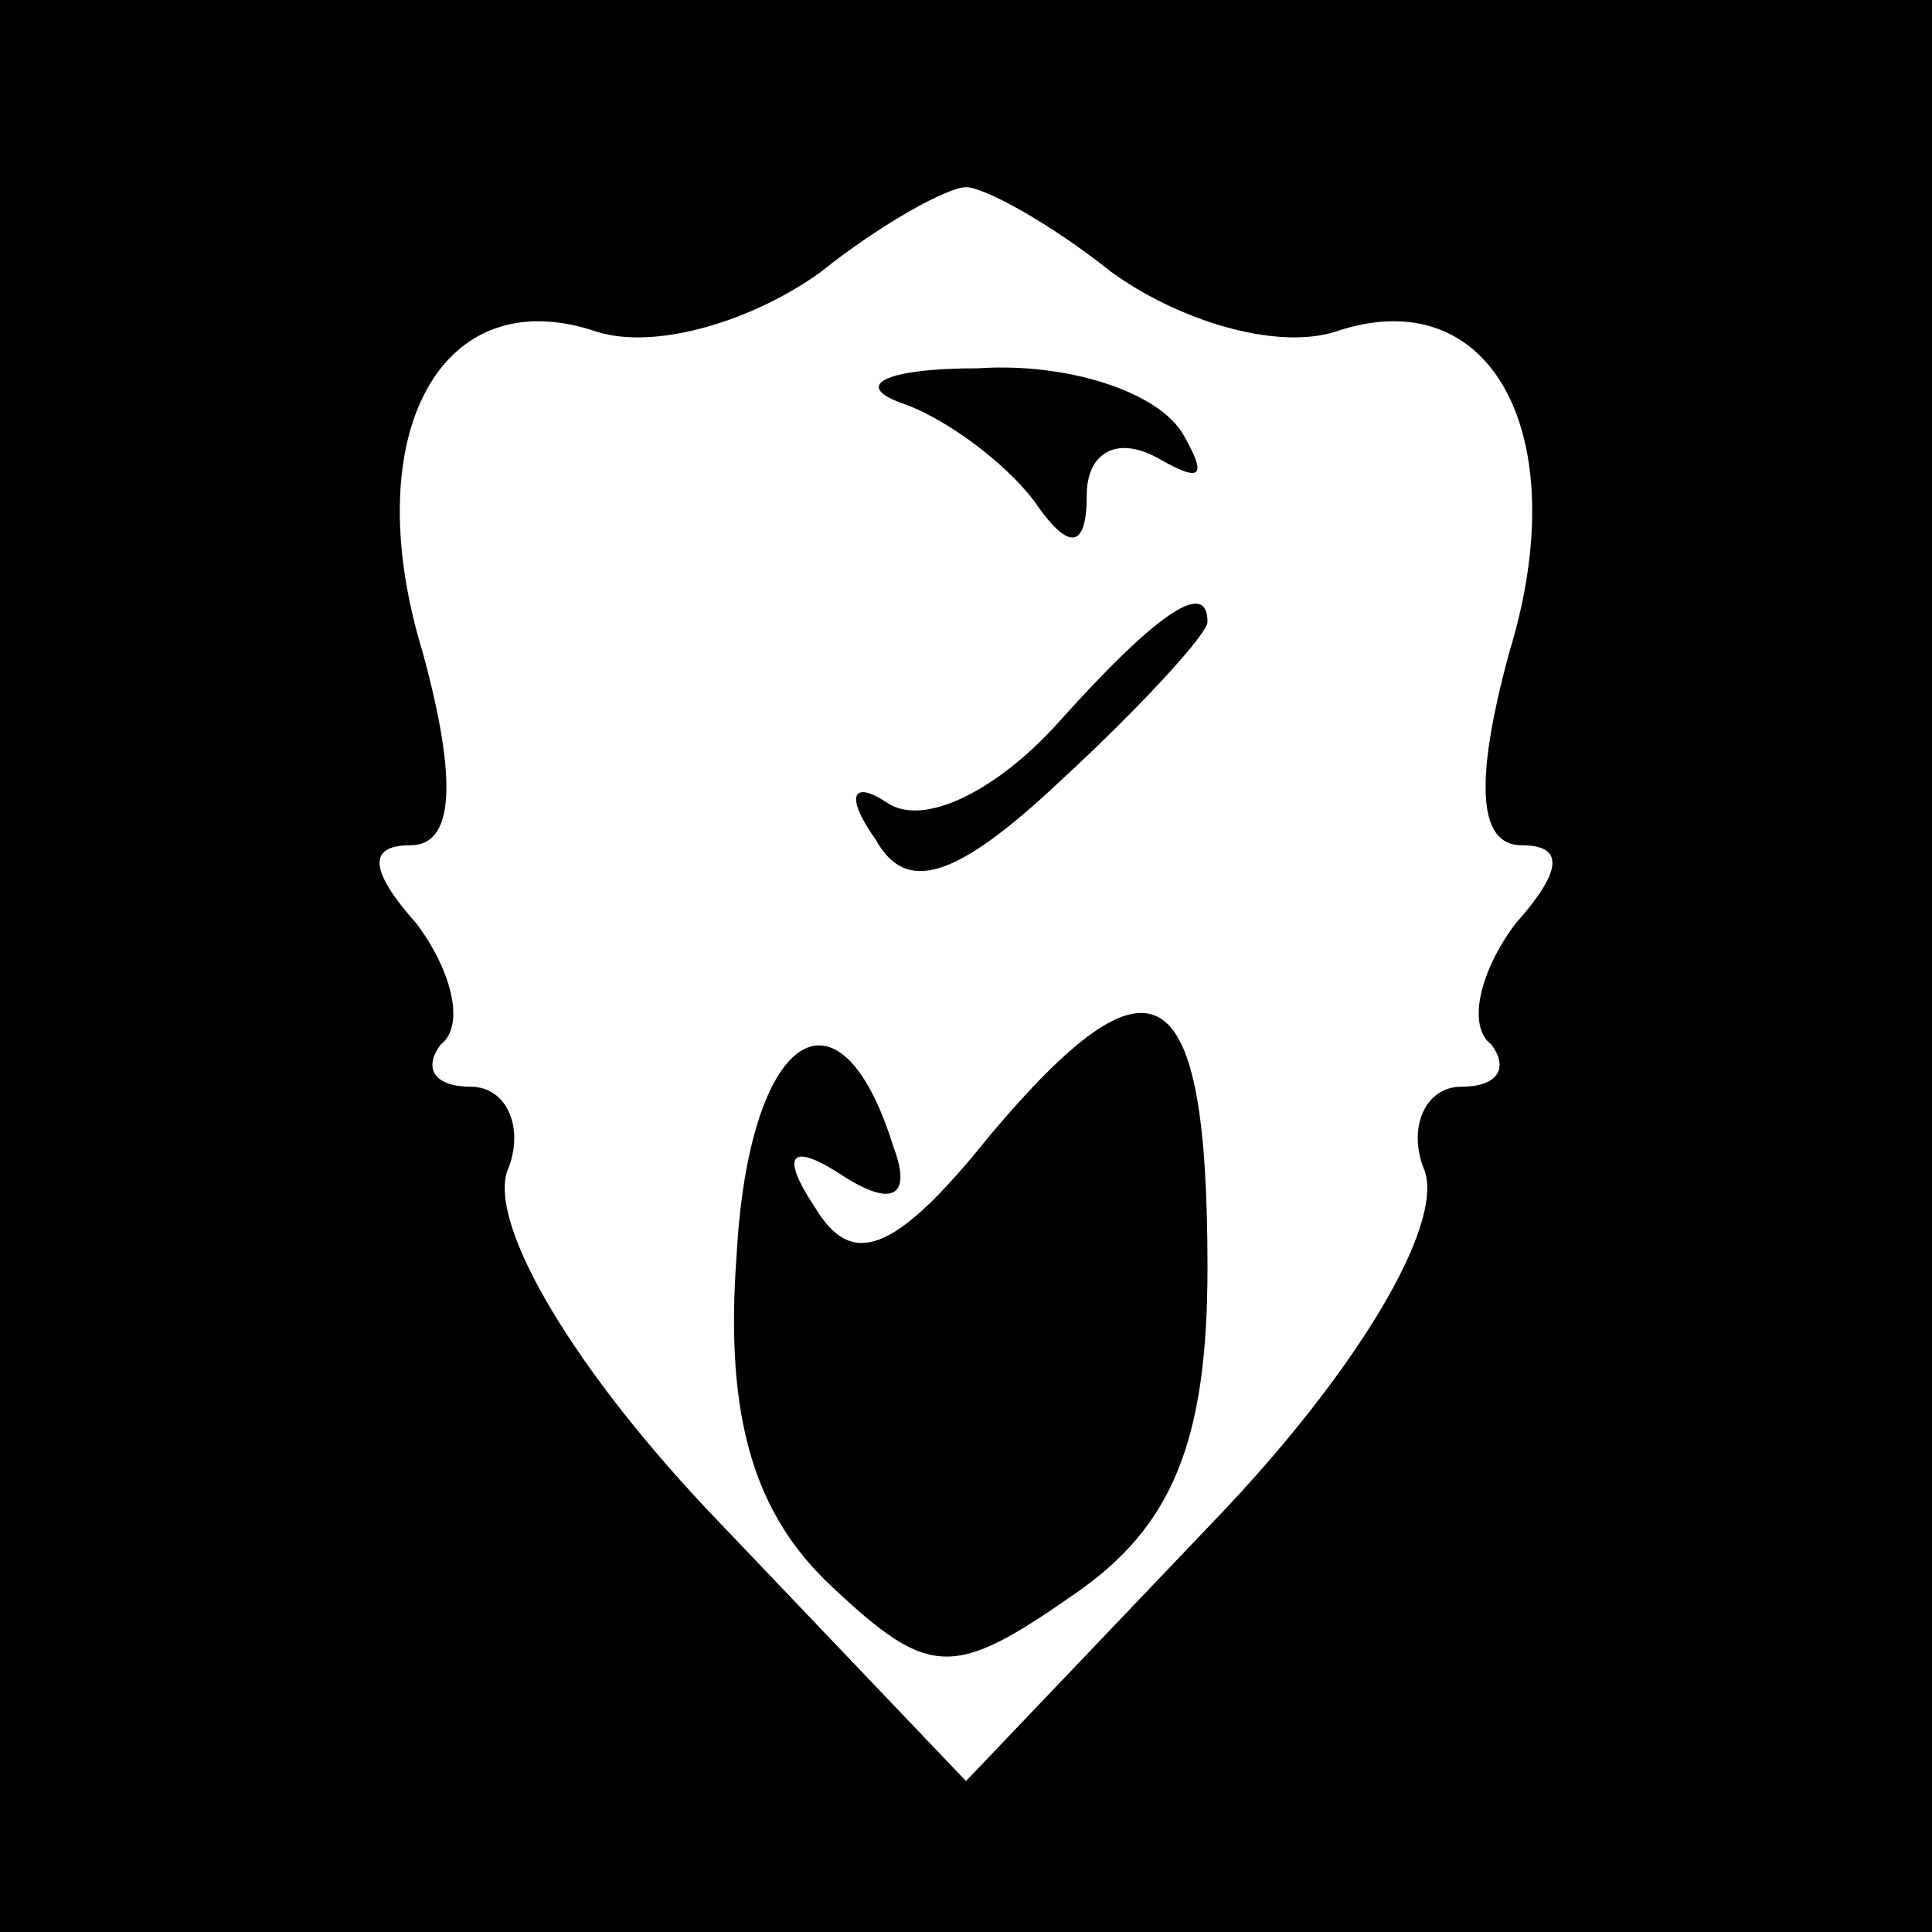 <?xml version="1.0" standalone="no"?>
<!DOCTYPE svg PUBLIC "-//W3C//DTD SVG 20010904//EN"
 "http://www.w3.org/TR/2001/REC-SVG-20010904/DTD/svg10.dtd">
<svg version="1.0" xmlns="http://www.w3.org/2000/svg"
 width="32pt" height="32pt" viewBox="0 0 32 32"
 preserveAspectRatio="xMidYMid meet">
<rect x="0" y="0" width="32" height="32" fill="#808080" stroke="none"/>
<g transform="translate(0,32) scale(0.1,-0.1)"
fill="#000000" stroke="none">
<path fill="#000000" stroke="none" d="M0 160 l0 -160 160 0 160 0 0 160 0
160 -160 0 -160 0 0 -160z"/>
<path fill="#ffffff" stroke="none" d="M184 275 c11 -8 27 -13 37 -10 26 9 40
-17 29 -53 -6 -22 -5 -32 2 -32 7 0 7 -4 -1 -13 -6 -8 -8 -17 -4 -20 3 -4 1
-7 -5 -7 -6 0 -9 -7 -6 -14 3 -9 -11 -33 -35 -58 l-41 -43 -41 43 c-24 25 -38
49 -35 58 3 7 0 14 -6 14 -6 0 -8 3 -5 7 4 3 2 12 -4 20 -8 9 -8 13 -1 13 7 0
8 10 2 32 -11 36 3 62 29 53 10 -3 26 2 37 10 10 8 21 14 24 14 3 0 14 -6 24
-14z"/>
<path fill="#000000" stroke="none" d="M150 253 c8 -3 18 -11 22 -17 5 -7 8
-7 8 2 0 7 5 10 12 6 7 -4 8 -3 4 4 -4 7 -19 12 -34 11 -16 0 -21 -3 -12 -6z"/>
<path fill="#000000" stroke="none" d="M175 200 c-10 -11 -22 -17 -28 -13 -6
4 -7 1 -2 -6 5 -9 13 -7 31 10 13 12 24 24 24 26 0 7 -8 2 -25 -17z"/>
<path fill="#000000" stroke="none" d="M164 132 c-16 -20 -23 -22 -29 -12 -6
9 -4 11 5 5 8 -5 11 -3 8 5 -9 29 -24 19 -26 -18 -2 -27 3 -43 16 -55 16 -15
20 -15 40 -1 16 11 22 25 22 54 0 49 -9 54 -36 22z"/>
</g>
</svg>
